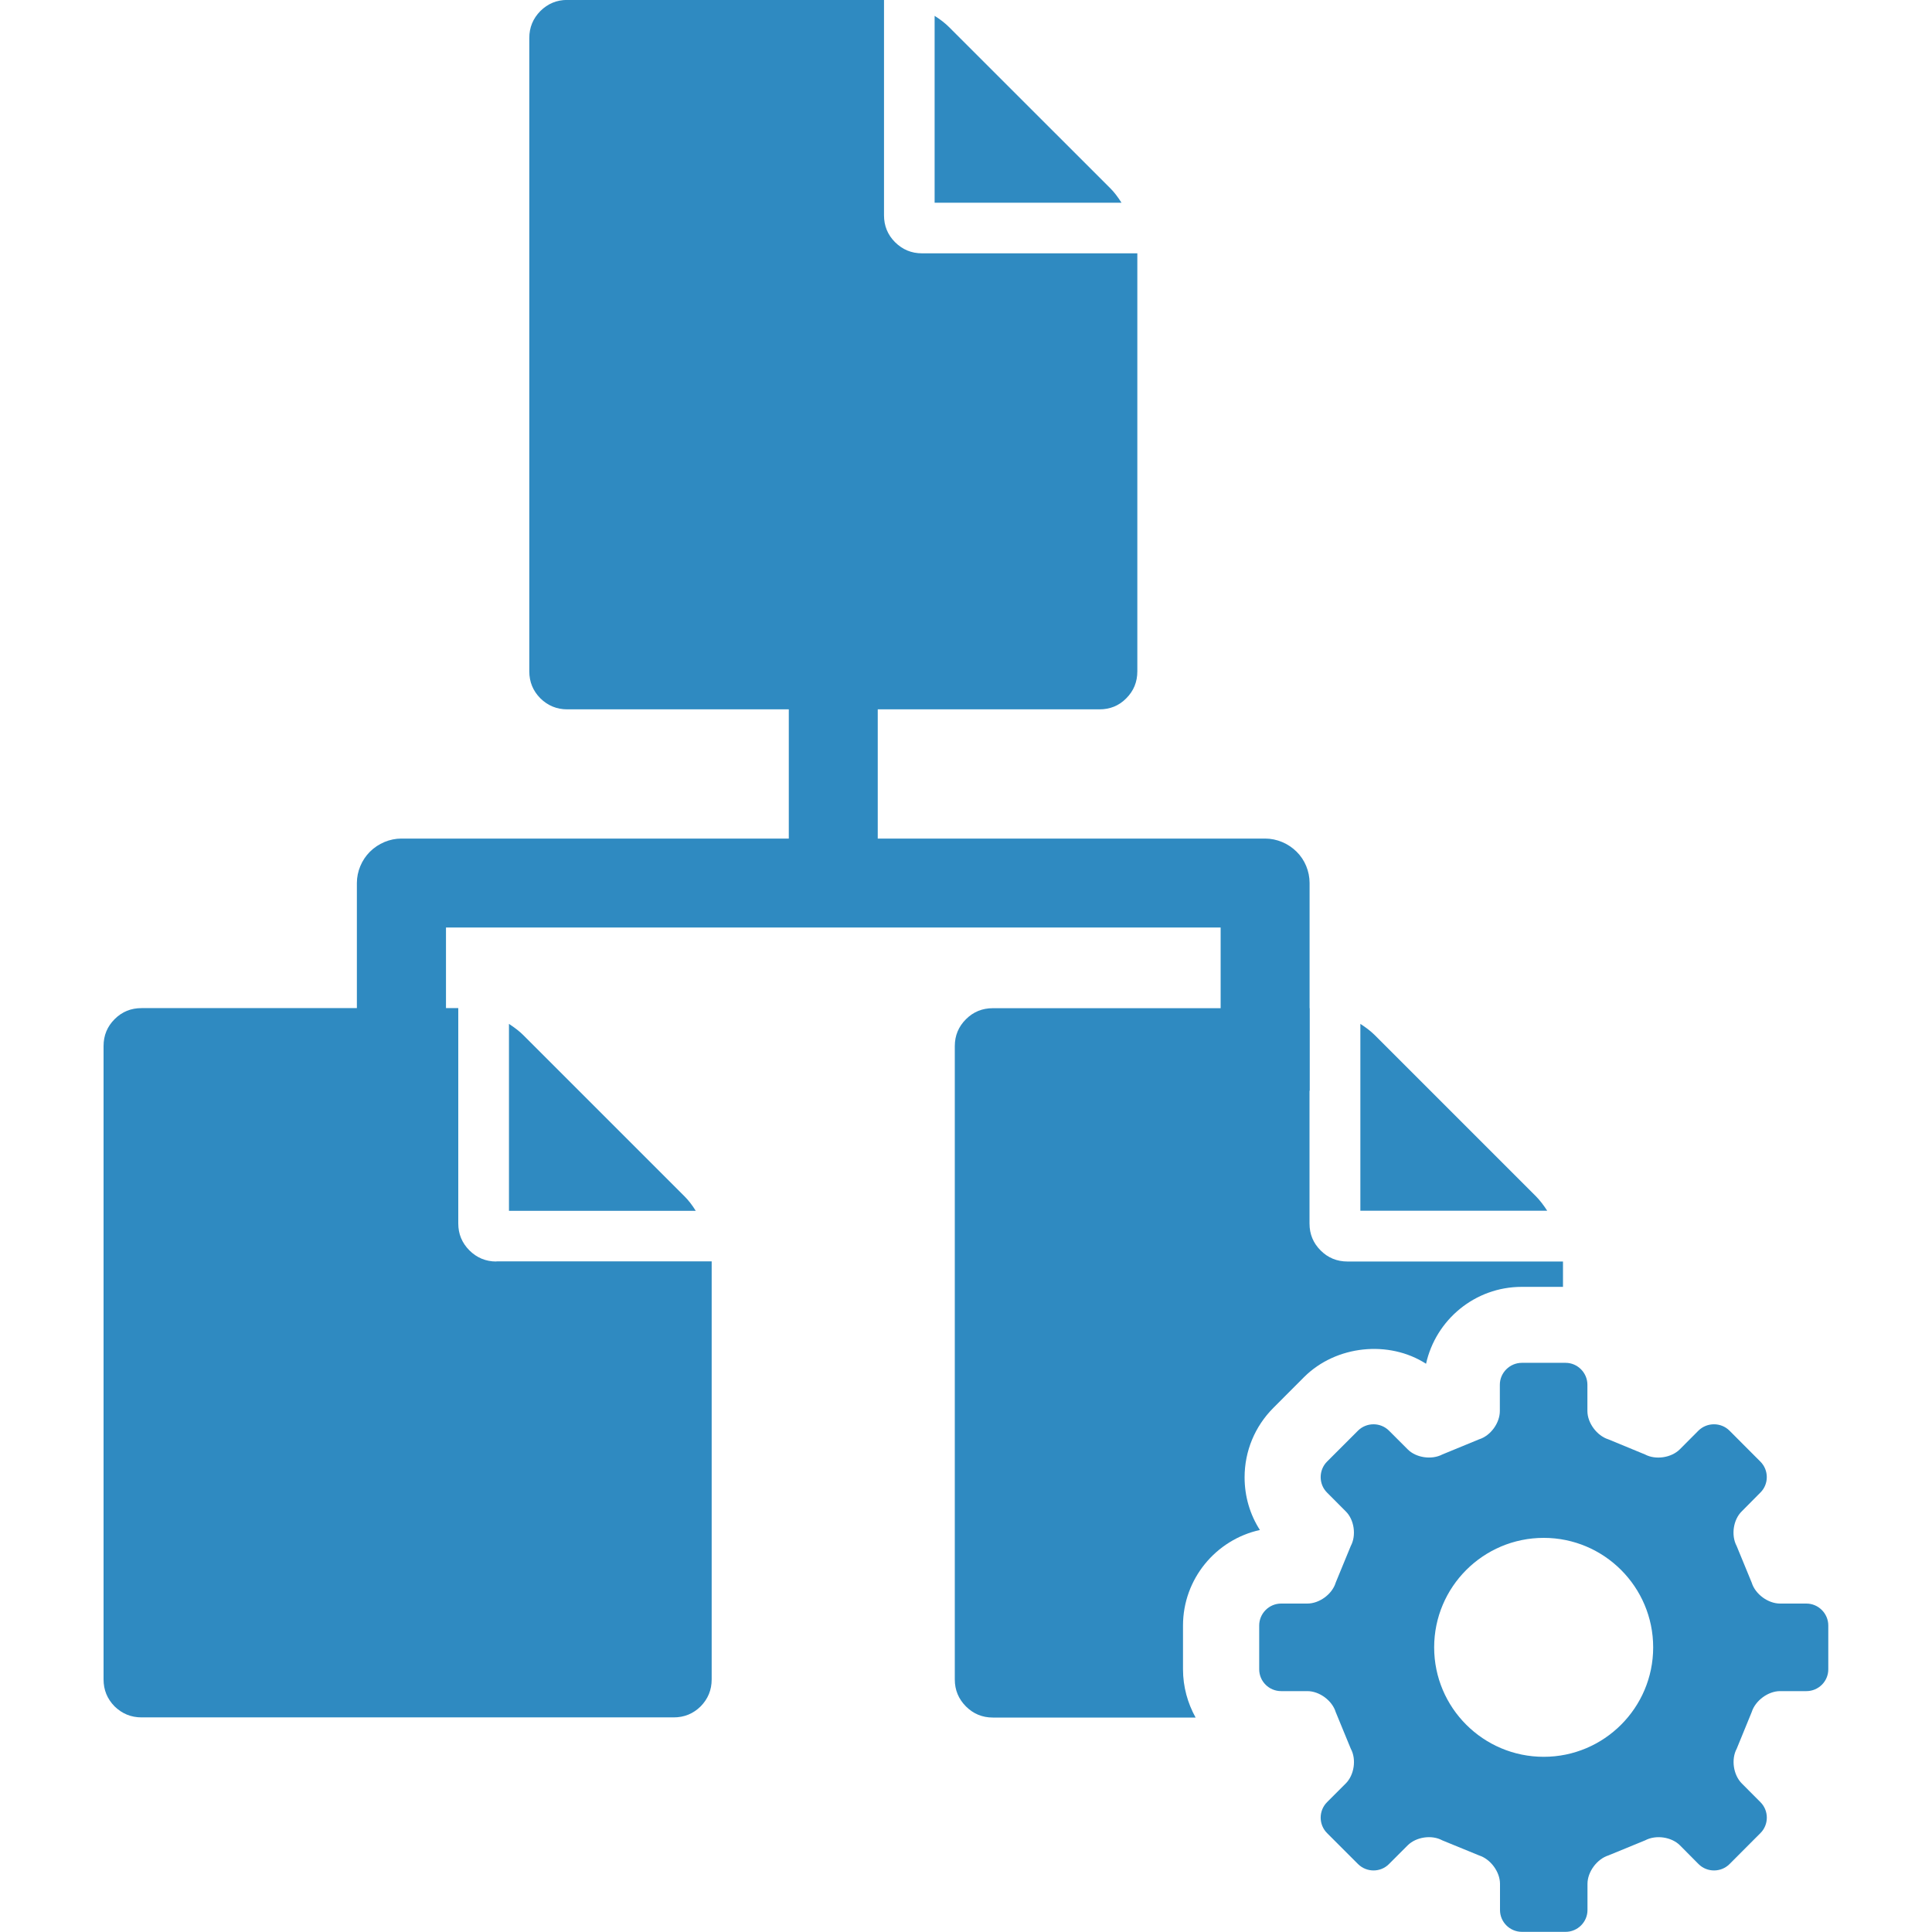<?xml version="1.0" encoding="utf-8"?>
<!-- Generator: Adobe Illustrator 15.1.0, SVG Export Plug-In . SVG Version: 6.00 Build 0)  -->
<!DOCTYPE svg PUBLIC "-//W3C//DTD SVG 1.1//EN" "http://www.w3.org/Graphics/SVG/1.1/DTD/svg11.dtd">
<svg version="1.1" id="圖層_1" xmlns="http://www.w3.org/2000/svg" xmlns:xlink="http://www.w3.org/1999/xlink" x="0px" y="0px"
	 width="25px" height="25px" viewBox="-383.5 316.5 25 25" enable-background="new -383.5 316.5 25 25" xml:space="preserve">
<title>processset</title>
<path fill="#2F8AC1" d="M-372.142,325.56v1.791h5.013c0.151,0,0.299,0.063,0.407,0.17c0.107,0.105,0.168,0.254,0.168,0.405v2.688
	h-1.151v-2.112h-10.024v2.112h-1.153v-2.688c0-0.151,0.063-0.299,0.169-0.405c0.108-0.107,0.256-0.17,0.407-0.17h5.013v-1.791
	H-372.142L-372.142,325.56z"/>
<path fill="#2F8AC1" d="M-369.131,318.938c0.048,0.048,0.095,0.109,0.143,0.185h-2.418v-2.418c0.076,0.048,0.137,0.096,0.185,0.144
	L-369.131,318.938L-369.131,318.938z M-371.569,319.778h2.786v5.409c0,0.137-0.047,0.253-0.143,0.349
	c-0.095,0.097-0.211,0.143-0.348,0.143h-6.885c-0.137,0-0.252-0.048-0.349-0.143c-0.095-0.096-0.143-0.212-0.143-0.349v-8.195
	c0-0.137,0.048-0.252,0.143-0.349c0.097-0.096,0.212-0.144,0.349-0.144h4.098v2.787c0,0.137,0.048,0.253,0.143,0.348
	C-371.821,319.73-371.706,319.778-371.569,319.778z"/>
<path fill="#2F8AC1" d="M-374.64,331.983c0.048,0.048,0.096,0.109,0.143,0.185h-2.417v-2.419c0.075,0.049,0.137,0.097,0.184,0.144
	L-374.64,331.983L-374.64,331.983z M-377.077,332.822h2.786v5.409c0,0.138-0.048,0.253-0.143,0.35
	c-0.097,0.095-0.212,0.142-0.349,0.142h-6.885c-0.137,0-0.252-0.048-0.349-0.142c-0.095-0.097-0.143-0.212-0.143-0.35v-8.195
	c0-0.138,0.048-0.253,0.143-0.348c0.097-0.097,0.212-0.143,0.349-0.143h4.098v2.787c0,0.136,0.048,0.251,0.144,0.348
	c0.096,0.095,0.211,0.144,0.349,0.144V332.822z"/>
<path fill="#2F8AC1" d="M-360.126,337.25h-0.34c-0.155,0-0.321-0.121-0.367-0.271l-0.195-0.474
	c-0.074-0.139-0.044-0.341,0.067-0.449l0.24-0.242c0.111-0.109,0.111-0.291,0-0.401l-0.4-0.401c-0.11-0.109-0.29-0.109-0.401,0
	l-0.241,0.242c-0.11,0.11-0.313,0.14-0.45,0.067l-0.475-0.196c-0.147-0.046-0.271-0.211-0.271-0.367v-0.34
	c0-0.155-0.128-0.283-0.282-0.283h-0.566c-0.156,0-0.285,0.128-0.285,0.283v0.34c0,0.156-0.12,0.321-0.269,0.367l-0.476,0.196
	c-0.137,0.072-0.34,0.043-0.448-0.067l-0.242-0.242c-0.11-0.109-0.289-0.109-0.4,0l-0.401,0.401c-0.11,0.11-0.11,0.292,0,0.401
	l0.241,0.242c0.111,0.108,0.14,0.312,0.066,0.449l-0.195,0.474c-0.045,0.149-0.21,0.271-0.367,0.271h-0.339
	c-0.157,0-0.284,0.129-0.284,0.284v0.566c0,0.157,0.127,0.283,0.284,0.283h0.339c0.157,0,0.322,0.123,0.367,0.271l0.195,0.474
	c0.075,0.137,0.045,0.34-0.065,0.45l-0.242,0.242c-0.11,0.11-0.11,0.29,0,0.4l0.401,0.401c0.111,0.11,0.291,0.11,0.4,0l0.242-0.242
	c0.109-0.109,0.311-0.14,0.448-0.065l0.476,0.195c0.148,0.047,0.271,0.212,0.271,0.368v0.339c0,0.155,0.127,0.282,0.284,0.282h0.565
	c0.155,0,0.283-0.127,0.283-0.282v-0.339c0-0.156,0.123-0.321,0.271-0.368l0.475-0.195c0.139-0.074,0.341-0.045,0.451,0.065
	l0.24,0.242c0.11,0.11,0.291,0.11,0.401,0l0.4-0.401c0.11-0.11,0.11-0.29,0-0.4l-0.241-0.242c-0.11-0.11-0.14-0.313-0.066-0.45
	l0.194-0.474c0.047-0.149,0.213-0.271,0.367-0.271h0.341c0.156,0,0.283-0.126,0.283-0.282v-0.567
	C-359.842,337.379-359.969,337.25-360.126,337.25L-360.126,337.25z M-362.108,337.817c0,0.781-0.635,1.416-1.416,1.416
	c-0.783,0-1.418-0.635-1.418-1.416c0-0.782,0.635-1.417,1.418-1.417C-362.743,336.4-362.108,337.035-362.108,337.817z"/>
<path fill="#2F8AC1" d="M-363.622,331.983l-2.091-2.091c-0.048-0.047-0.109-0.095-0.184-0.143v2.418h2.418
	C-363.527,332.093-363.575,332.031-363.622,331.983z"/>
<path fill="#2F8AC1" d="M-368.192,338.101v-0.566c0-0.604,0.426-1.112,0.995-1.237c-0.128-0.199-0.198-0.434-0.198-0.681
	c0-0.34,0.133-0.66,0.373-0.9l0.397-0.398c0.415-0.413,1.099-0.48,1.578-0.172c0.126-0.569,0.633-0.995,1.238-0.995h0.534v-0.328
	h-2.787c-0.137,0-0.253-0.047-0.349-0.143s-0.144-0.211-0.144-0.349v-2.786h-4.097c-0.137,0-0.253,0.047-0.349,0.143
	s-0.144,0.211-0.144,0.348v8.196c0,0.137,0.049,0.252,0.144,0.348c0.096,0.096,0.212,0.144,0.349,0.144h2.623
	C-368.132,338.539-368.192,338.326-368.192,338.101L-368.192,338.101z"/>
</svg>
